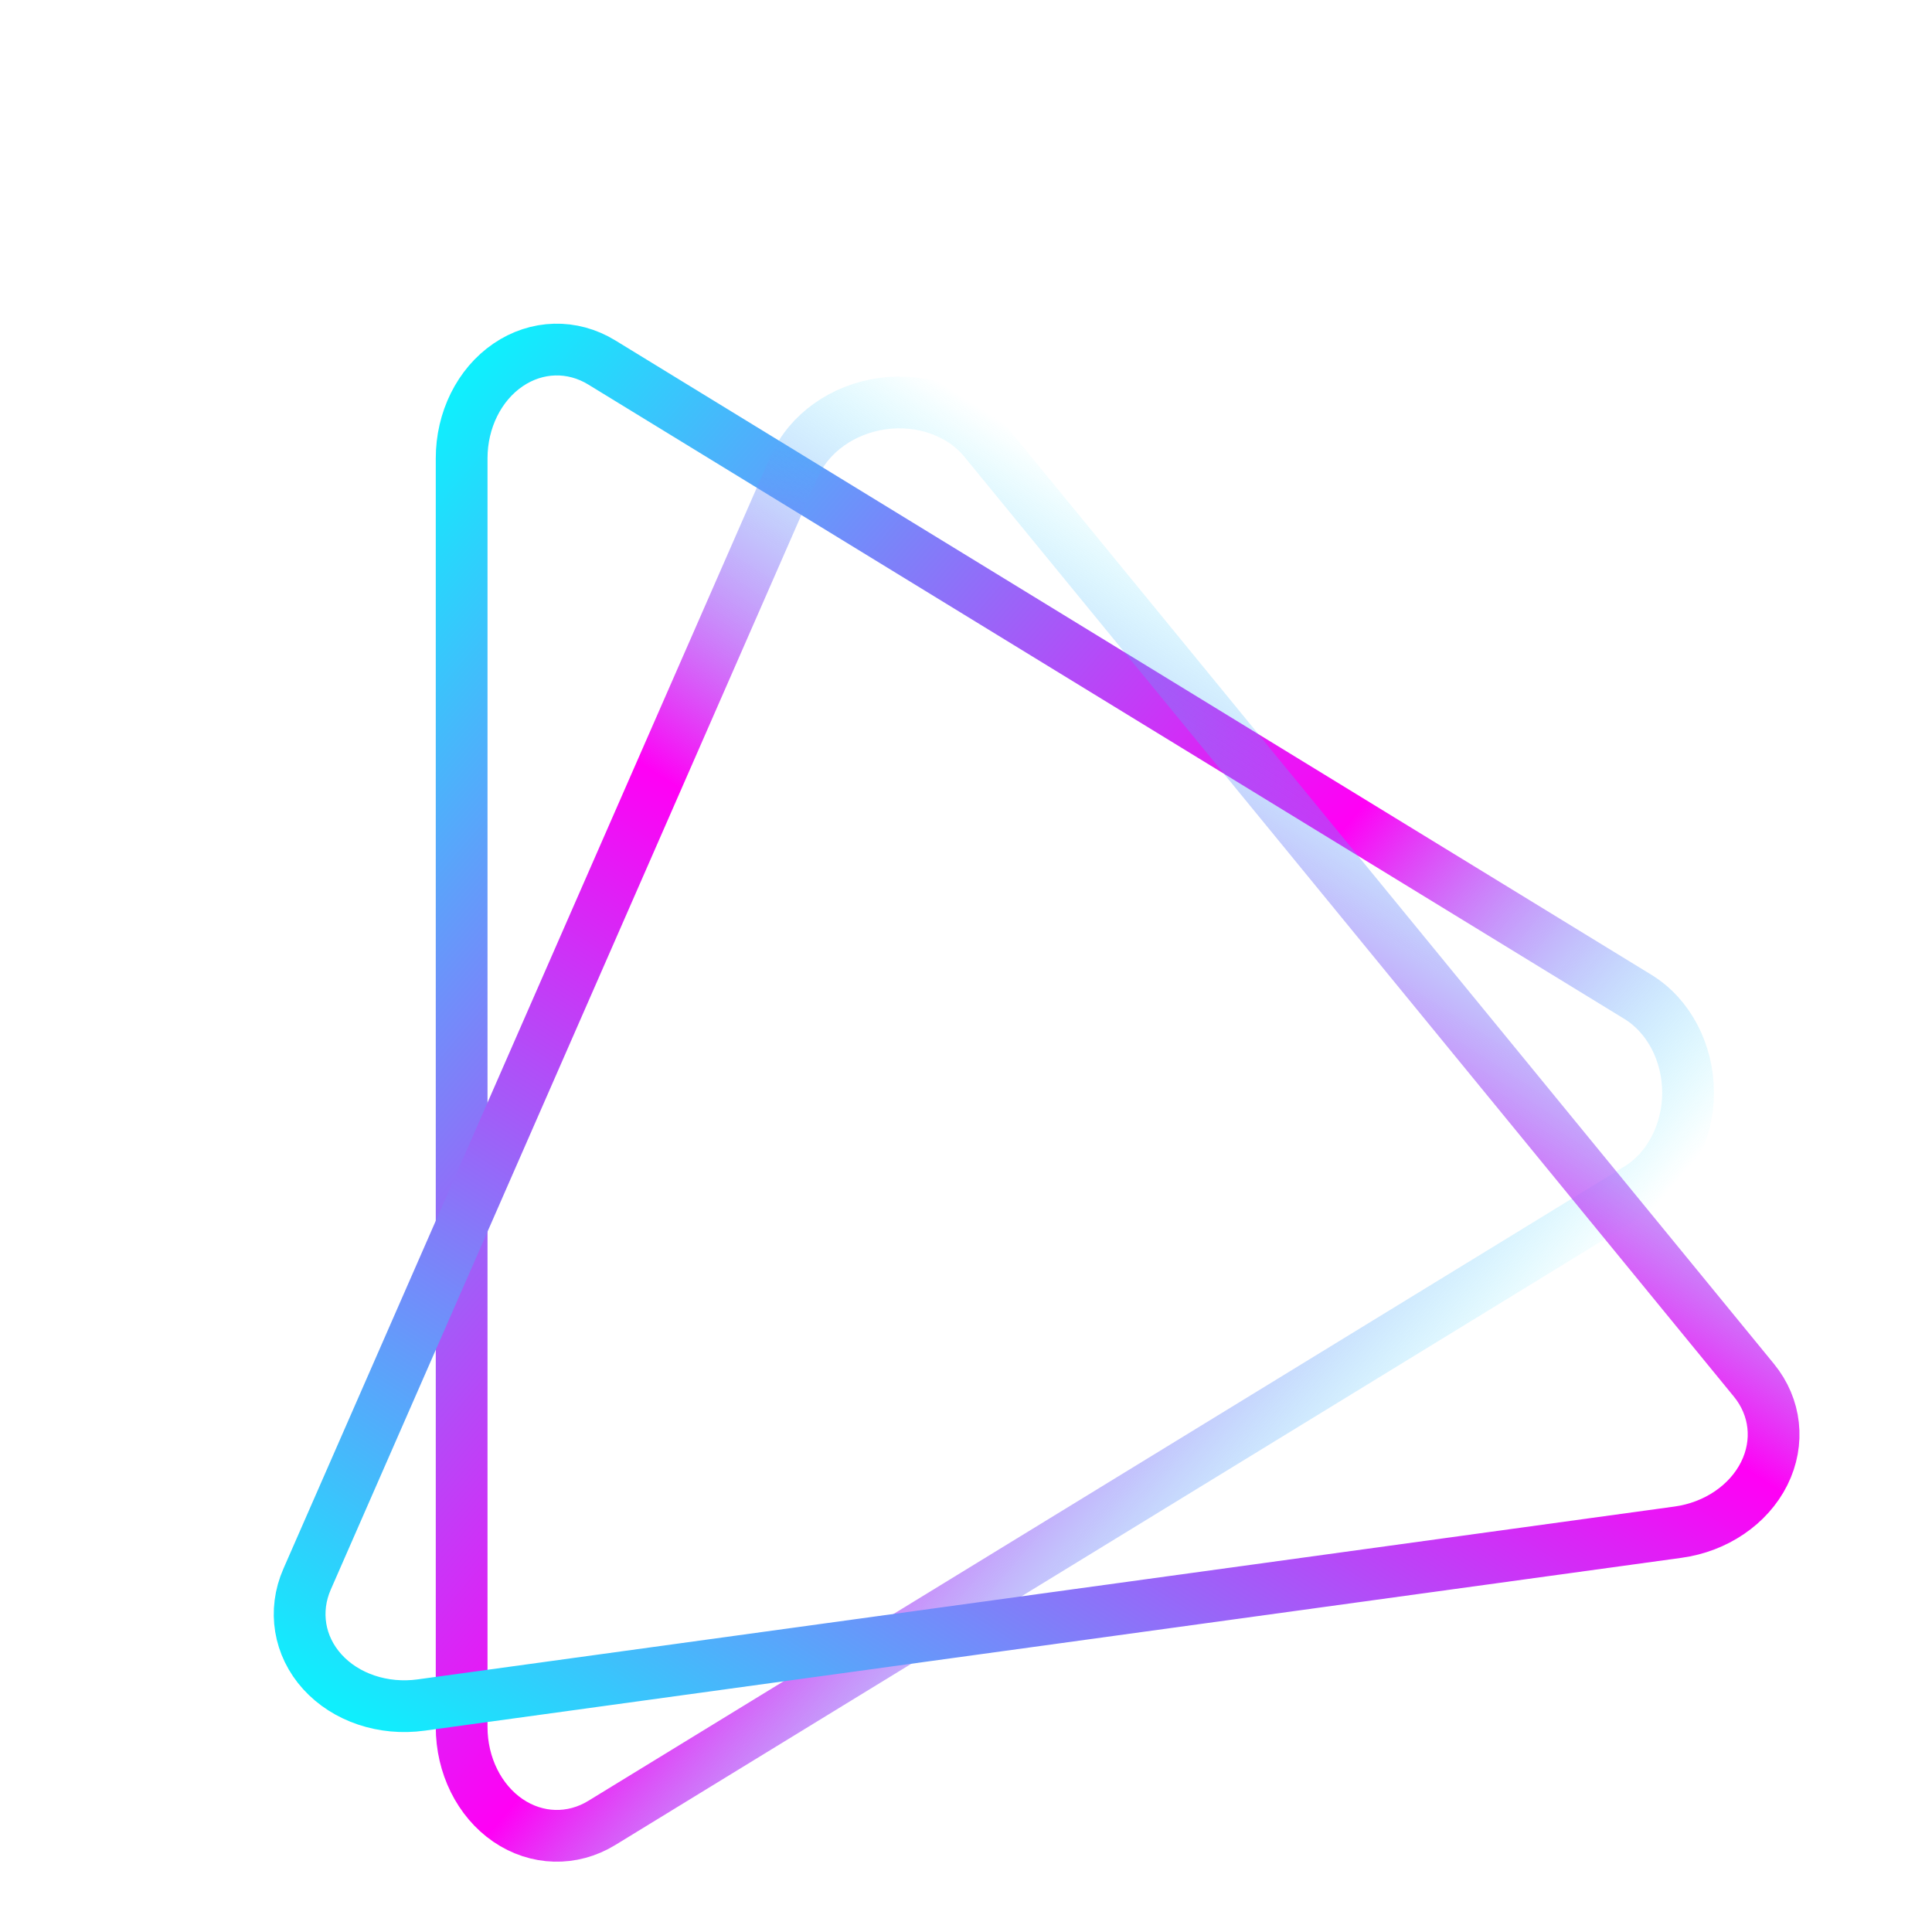 <svg width="56" height="56" viewBox="0 0 56 56" fill="none" xmlns="http://www.w3.org/2000/svg">
<g clip-path="url(#clip0_730_658)">
<g filter="url(#filter0_d_730_658)">
<path fill-rule="evenodd" clip-rule="evenodd" d="M13.381 9.286V46.058C13.38 47.167 13.89 48.195 14.723 48.765C15.556 49.334 16.589 49.362 17.444 48.838L47.473 30.452C48.37 29.903 48.929 28.834 48.929 27.672C48.929 26.51 48.37 25.442 47.473 24.893L17.444 6.507C16.589 5.982 15.556 6.01 14.723 6.58C13.89 7.149 13.38 8.177 13.381 9.286Z" stroke="url(#paint0_linear_730_658)" stroke-width="1.5" stroke-linecap="round" stroke-linejoin="round"/>
</g>
<g filter="url(#filter1_d_730_658)">
<path fill-rule="evenodd" clip-rule="evenodd" d="M12.208 45.421L48.638 40.411C49.736 40.261 50.685 39.615 51.136 38.713C51.587 37.81 51.474 36.783 50.838 36.007L28.532 8.763C27.866 7.95 26.732 7.541 25.581 7.699C24.429 7.858 23.447 8.557 23.025 9.52L8.901 41.773C8.498 42.692 8.666 43.712 9.344 44.459C10.022 45.207 11.11 45.572 12.208 45.421Z" stroke="url(#paint1_linear_730_658)" stroke-width="1.5" stroke-linecap="round" stroke-linejoin="round"/>
</g>
</g>
<defs>
<filter id="filter0_d_730_658" x="5.079" y="2.443" width="52.152" height="58.459" filterUnits="userSpaceOnUse" color-interpolation-filters="sRGB">
<feFlood flood-opacity="0" result="BackgroundImageFix"/>
<feColorMatrix in="SourceAlpha" type="matrix" values="0 0 0 0 0 0 0 0 0 0 0 0 0 0 0 0 0 0 127 0" result="hardAlpha"/>
<feOffset dy="4"/>
<feGaussianBlur stdDeviation="2"/>
<feColorMatrix type="matrix" values="0 0 0 0 0 0 0 0 0 0 0 0 0 0 0 0 0 0 0.25 0"/>
<feBlend mode="normal" in2="BackgroundImageFix" result="effect1_dropShadow_730_658"/>
<feBlend mode="normal" in="SourceGraphic" in2="effect1_dropShadow_730_658" result="shape"/>
</filter>
<filter id="filter1_d_730_658" x="-4" y="0" width="64.003" height="58.614" filterUnits="userSpaceOnUse" color-interpolation-filters="sRGB">
<feFlood flood-opacity="0" result="BackgroundImageFix"/>
<feColorMatrix in="SourceAlpha" type="matrix" values="0 0 0 0 0 0 0 0 0 0 0 0 0 0 0 0 0 0 127 0" result="hardAlpha"/>
<feOffset dy="4"/>
<feGaussianBlur stdDeviation="2"/>
<feColorMatrix type="matrix" values="0 0 0 0 0 0 0 0 0 0 0 0 0 0 0 0 0 0 0.25 0"/>
<feBlend mode="normal" in2="BackgroundImageFix" result="effect1_dropShadow_730_658"/>
<feBlend mode="normal" in="SourceGraphic" in2="effect1_dropShadow_730_658" result="shape"/>
</filter>
<linearGradient id="paint0_linear_730_658" x1="14.283" y1="6.132" x2="55.284" y2="41.011" gradientUnits="userSpaceOnUse">
<stop stop-color="#0FEFFD"/>
<stop offset="0.516" stop-color="#FF00F5"/>
<stop offset="0.776" stop-color="#0FEFFD" stop-opacity="0"/>
</linearGradient>
<linearGradient id="paint1_linear_730_658" x1="8.961" y1="44.956" x2="37.93" y2="-0.414" gradientUnits="userSpaceOnUse">
<stop stop-color="#0FEFFD"/>
<stop offset="0.516" stop-color="#FF00F5"/>
<stop offset="0.776" stop-color="#0FEFFD" stop-opacity="0"/>
</linearGradient>
<clipPath id="clip0_730_658">
<rect width="56" height="56" fill="white"/>
</clipPath>
</defs>
</svg>
